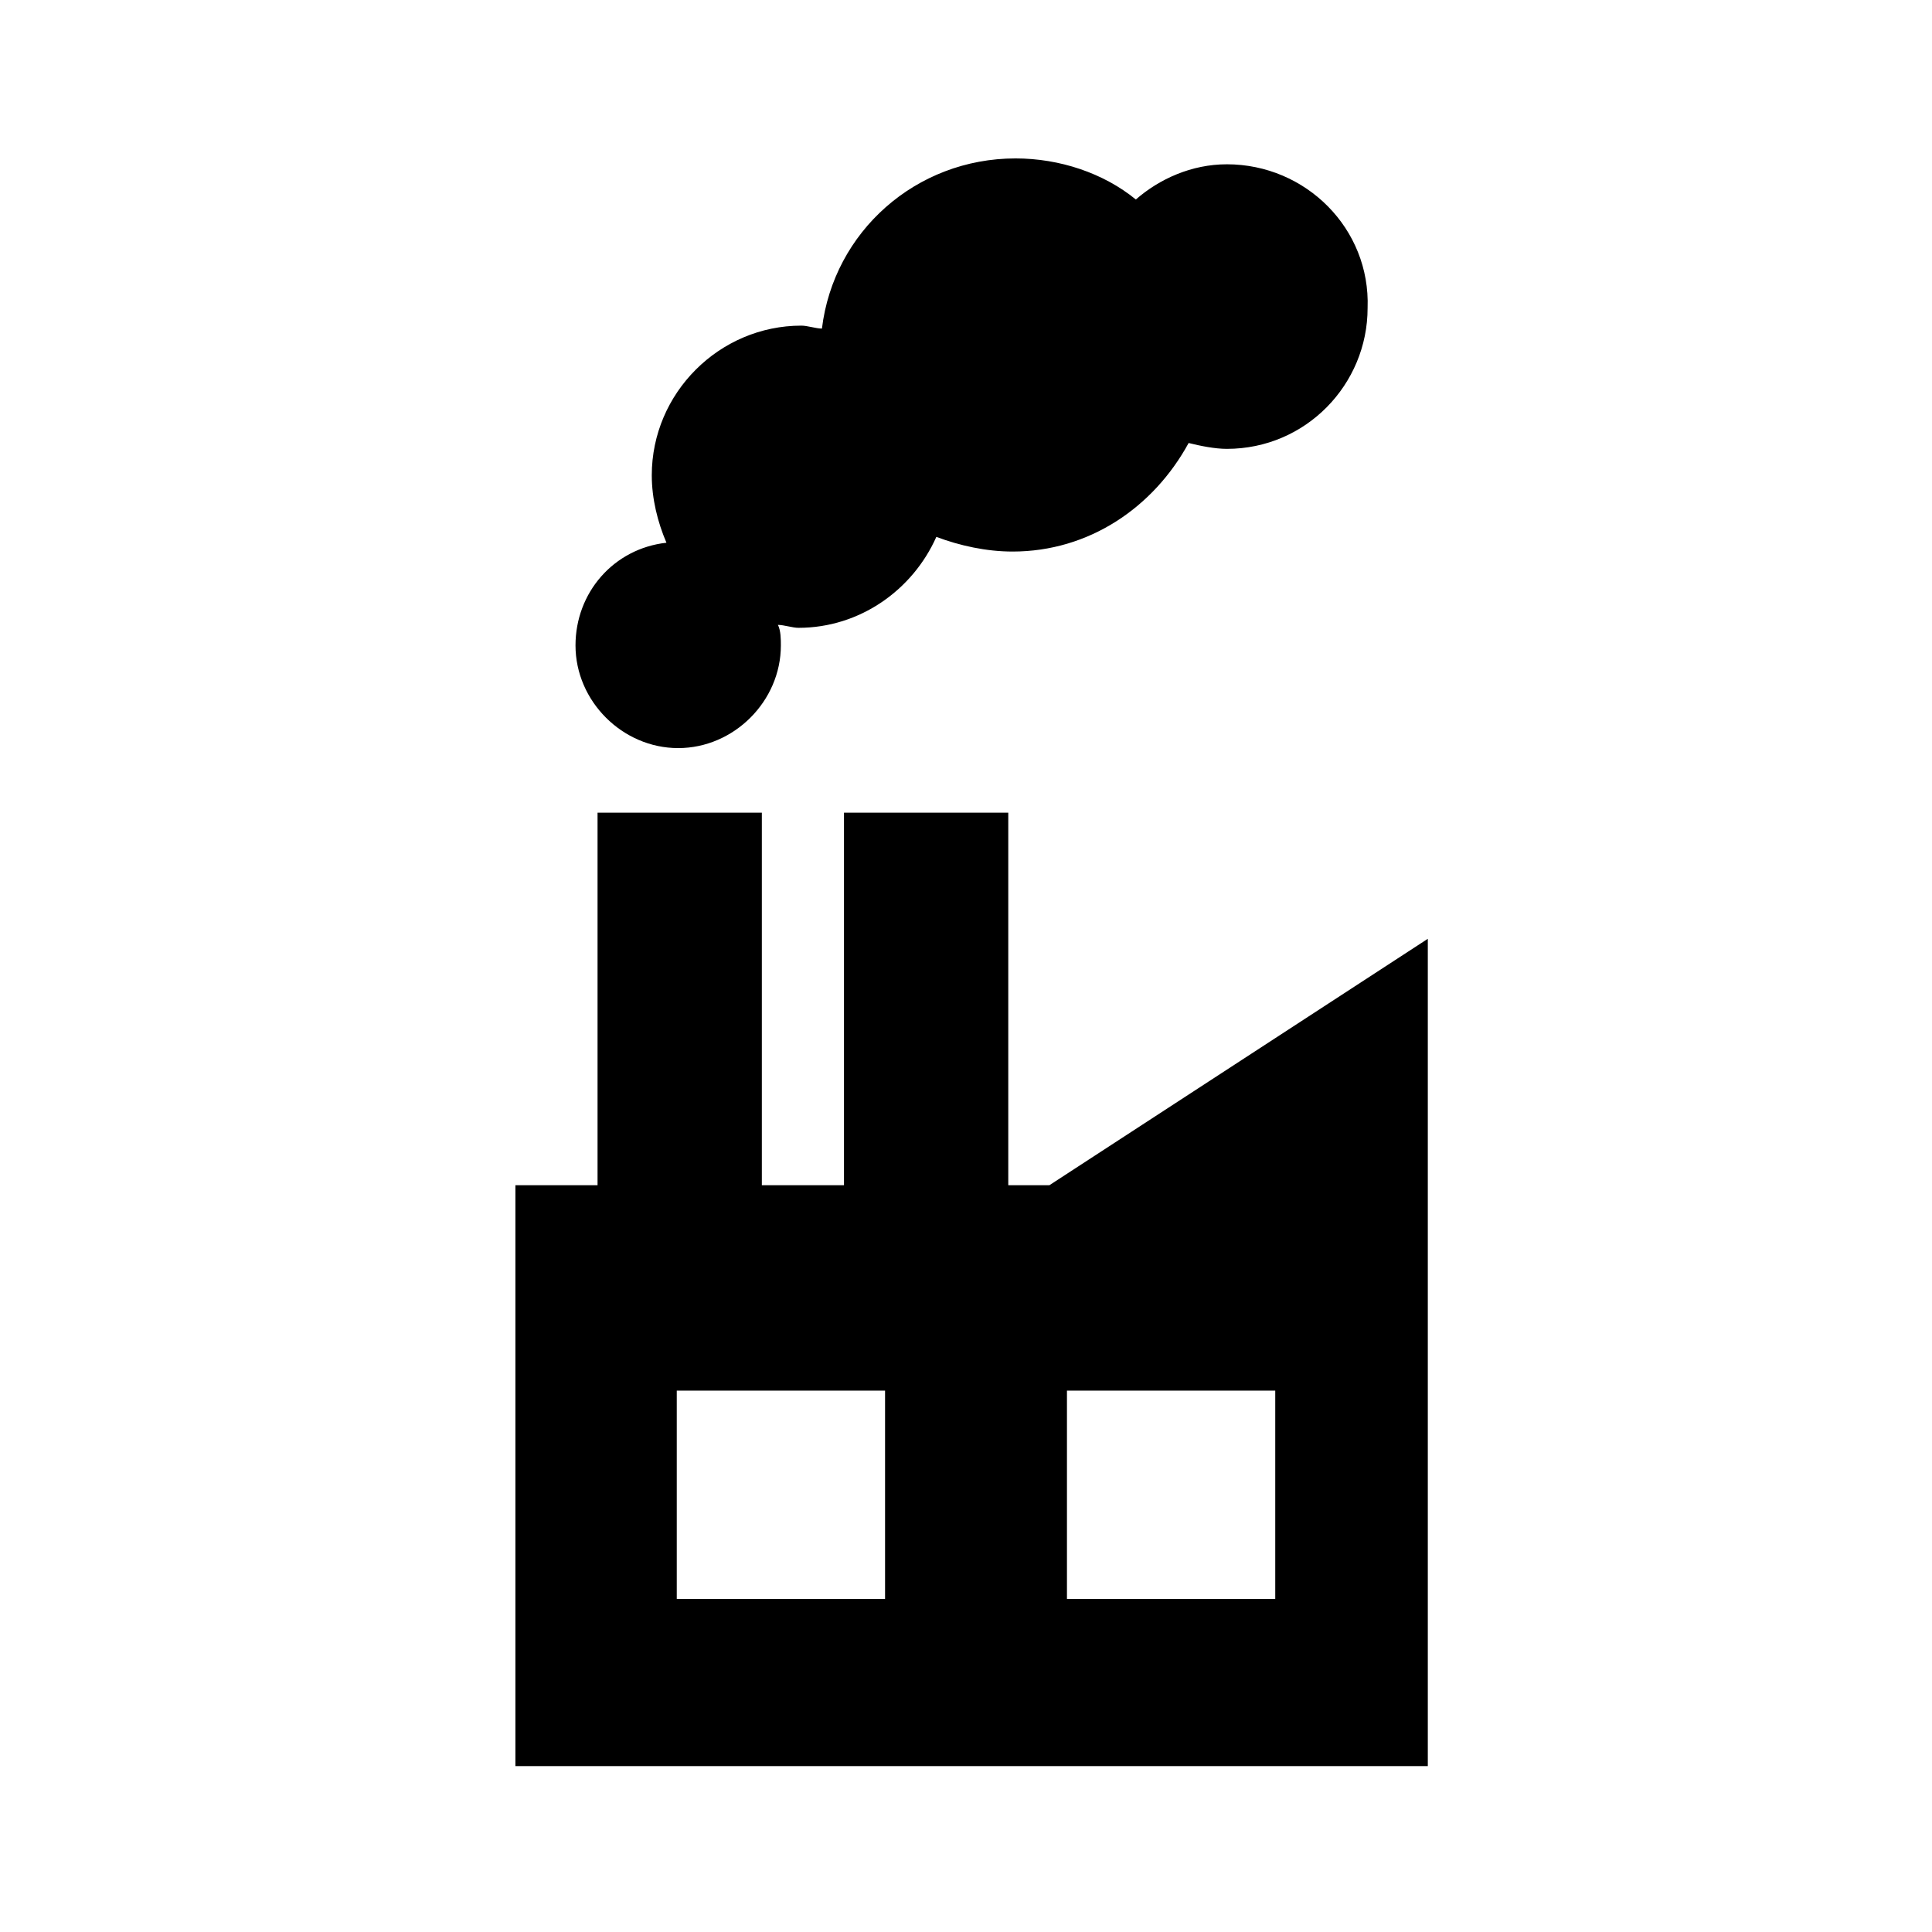 <?xml version="1.0" encoding="UTF-8" standalone="no"?>
<svg
   xmlns:dc="http://purl.org/dc/elements/1.1/"
   xmlns:cc="http://creativecommons.org/ns#"
   xmlns:rdf="http://www.w3.org/1999/02/22-rdf-syntax-ns#"
   xmlns:svg="http://www.w3.org/2000/svg"
   xmlns="http://www.w3.org/2000/svg"
   xmlns:sodipodi="http://sodipodi.sourceforge.net/DTD/sodipodi-0.dtd"
   xmlns:inkscape="http://www.inkscape.org/namespaces/inkscape"
   version="1.1"
   x="0px"
   y="0px"
   viewBox="-927 509 128 128"
   xml:space="preserve"
   id="svg10"
   sodipodi:docname="large_factory.svg"
   width="128"
   height="128"
   inkscape:version="0.92.2 (5c3e80d, 2017-08-06)"><defs
     id="defs14" /><sodipodi:namedview
     pagecolor="#ffffff"
     bordercolor="#666666"
     borderopacity="1"
     objecttolerance="10"
     gridtolerance="10"
     guidetolerance="10"
     inkscape:pageopacity="0"
     inkscape:pageshadow="2"
     inkscape:window-width="1808"
     inkscape:window-height="991"
     id="namedview12"
     showgrid="false"
     inkscape:zoom="2.95"
     inkscape:cx="32"
     inkscape:cy="40"
     inkscape:window-x="112"
     inkscape:window-y="0"
     inkscape:window-maximized="1"
     inkscape:current-layer="svg10" /><g
     id="g20"
     transform="matrix(0.881,0,0,0.881,-102.326,67.065)"><path
       style="stroke-width:2.206"
       inkscape:connector-curvature="0"
       id="path2"
       d="m -843.809,513.984 c -2.647,0 -5.074,1.103 -6.839,2.647 -2.427,-1.986 -5.736,-3.089 -9.046,-3.089 -7.501,0 -13.679,5.516 -14.561,12.796 -0.441,0 -1.103,-0.221 -1.544,-0.221 -6.177,0 -11.252,5.074 -11.252,11.252 0,1.765 0.441,3.53 1.103,5.074 -3.971,0.441 -6.839,3.751 -6.839,7.722 0,4.192 3.53,7.722 7.722,7.722 4.192,0 7.722,-3.53 7.722,-7.722 0,-0.441 0,-1.103 -0.221,-1.544 0.441,0 1.103,0.221 1.544,0.221 4.633,0 8.604,-2.868 10.369,-6.839 1.765,0.662 3.751,1.103 5.736,1.103 5.736,0 10.59,-3.309 13.237,-8.163 0.882,0.221 1.986,0.441 2.868,0.441 5.957,0 10.59,-4.854 10.59,-10.59 0.221,-5.957 -4.633,-10.811 -10.59,-10.811 z" /><path
       style="stroke-width:2.206"
       inkscape:connector-curvature="0"
       id="path4"
       d="m -857.153,590.761 h -3.089 v -28.019 h -12.355 v 28.019 h -6.177 v -28.019 h -12.355 v 28.019 h -6.177 v 43.683 h 68.614 v -62.216 z m -12.355,31.108 h -15.664 v -15.664 h 15.664 z m 29.343,0 h -15.664 v -15.664 h 15.664 z" /></g></svg>